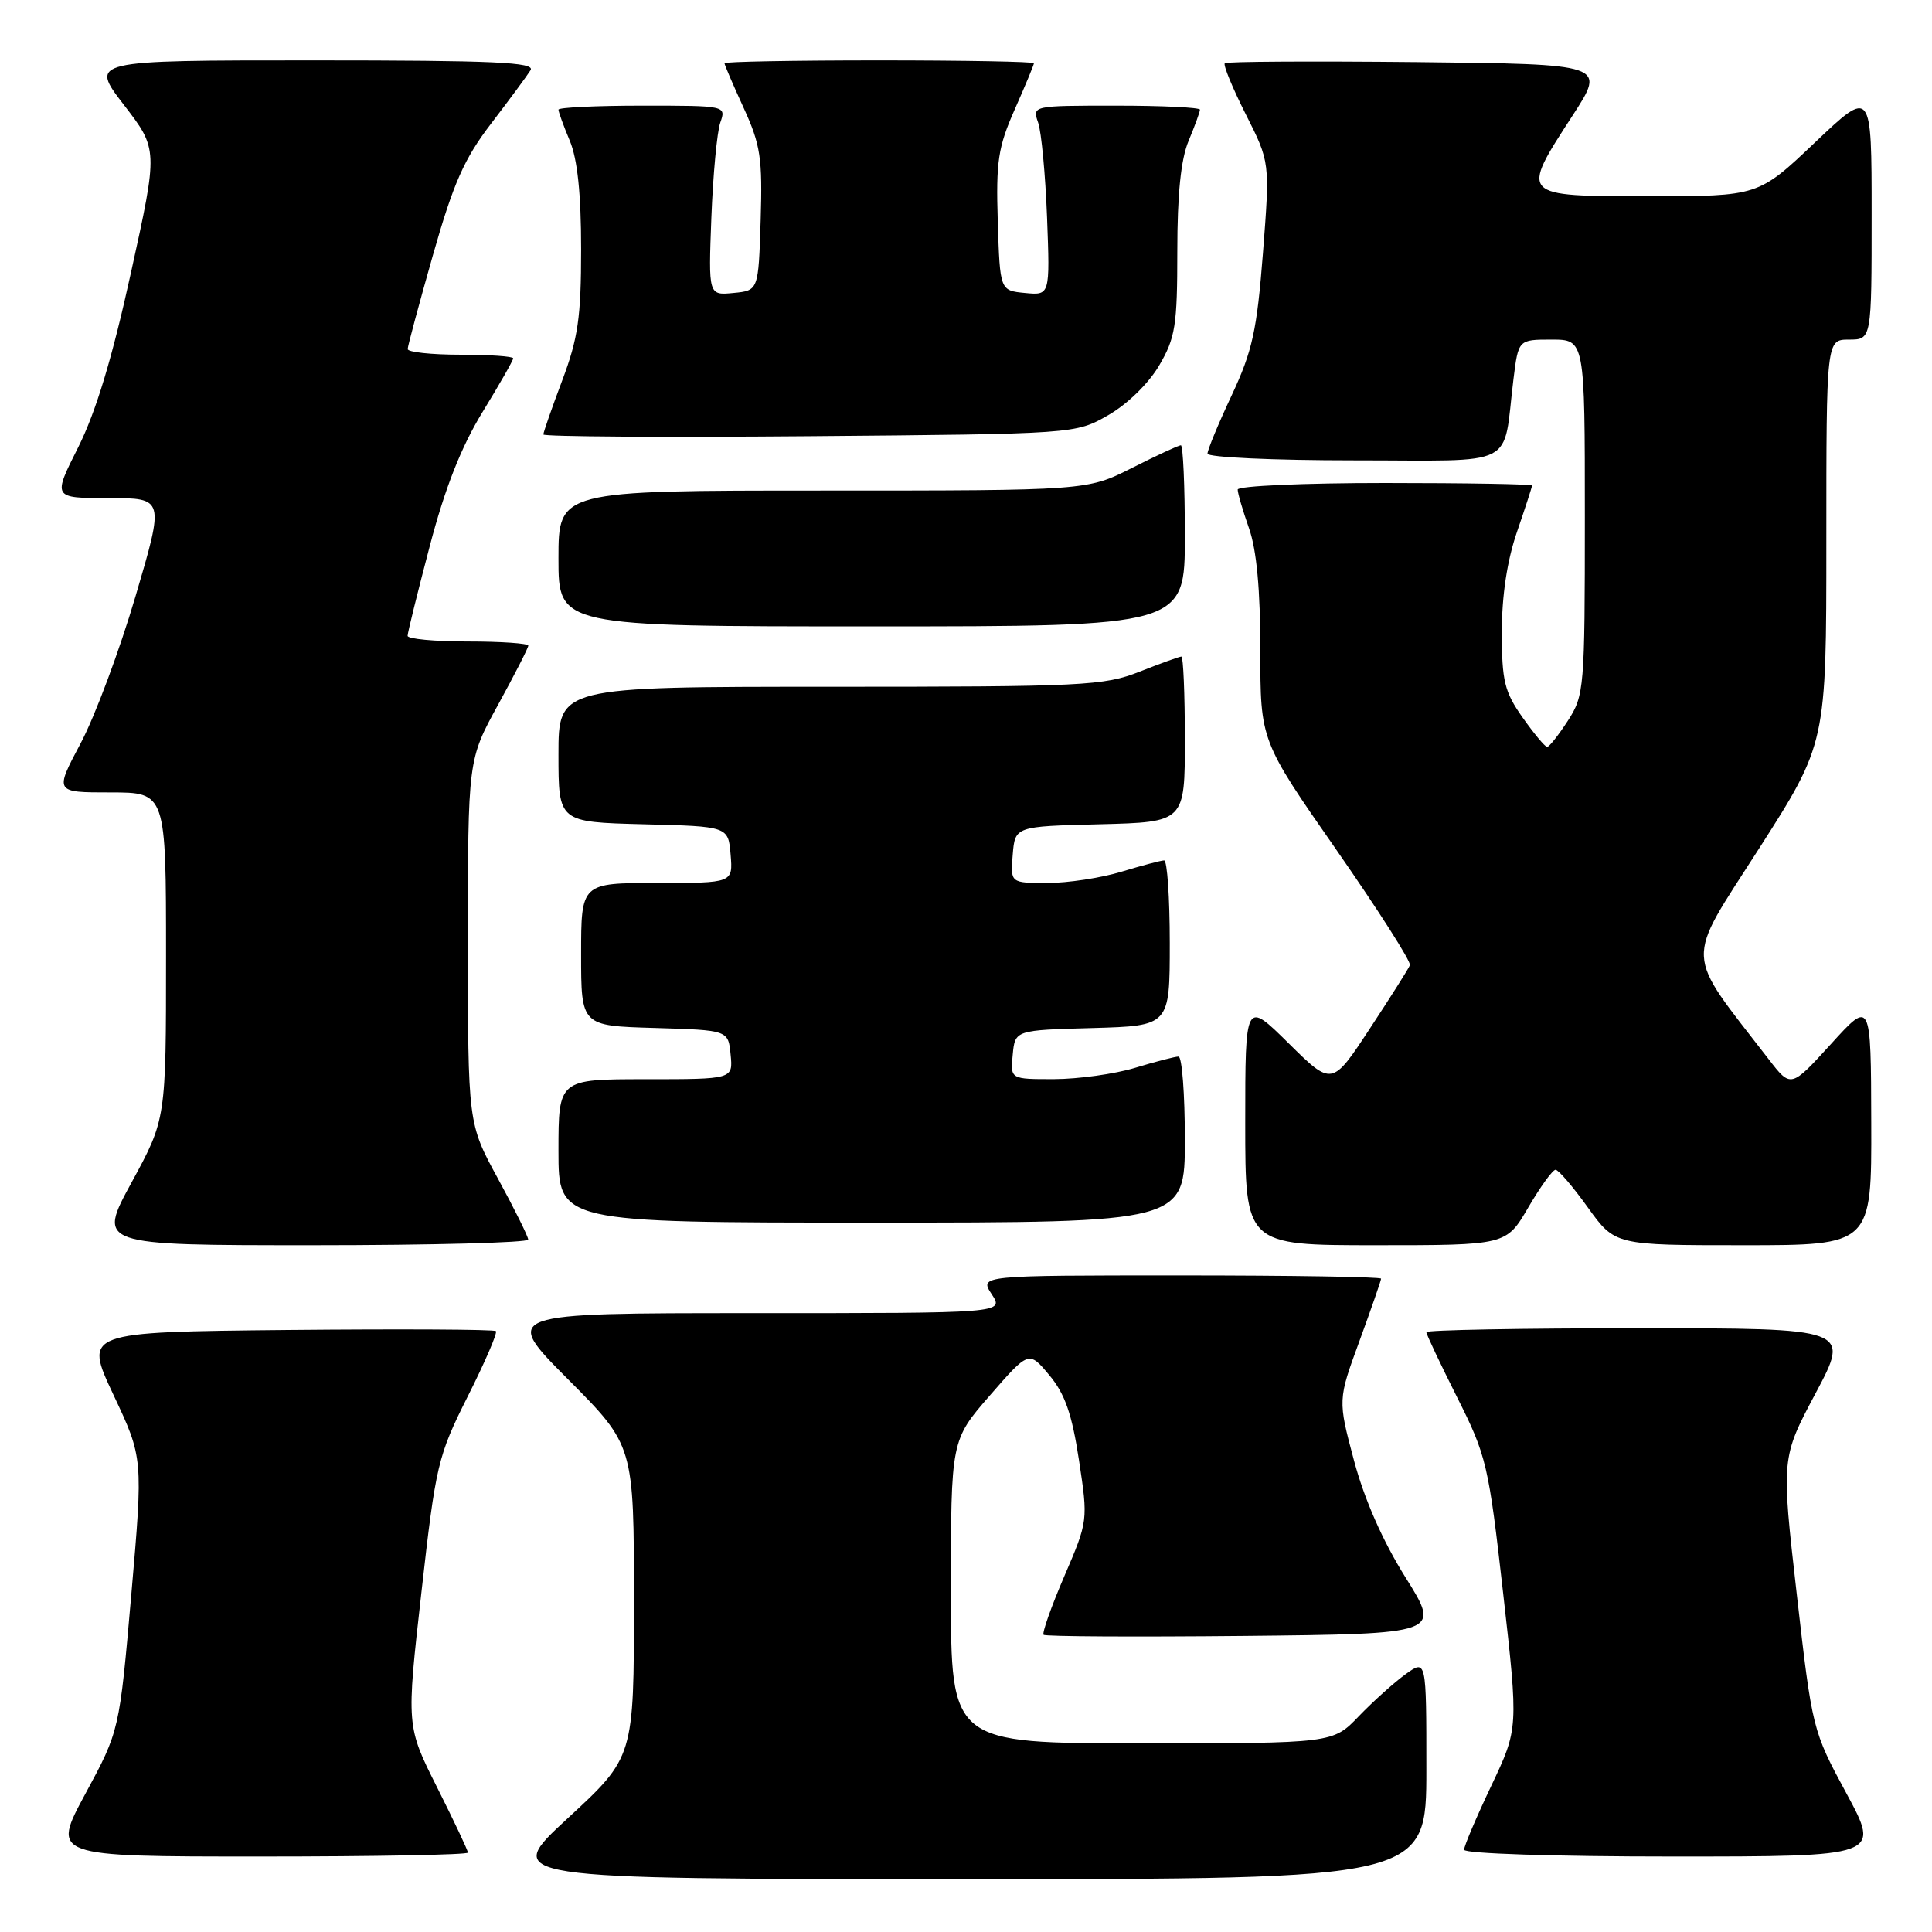 <?xml version="1.0" encoding="UTF-8" standalone="no"?>
<!DOCTYPE svg PUBLIC "-//W3C//DTD SVG 1.1//EN" "http://www.w3.org/Graphics/SVG/1.1/DTD/svg11.dtd" >
<svg xmlns="http://www.w3.org/2000/svg" xmlns:xlink="http://www.w3.org/1999/xlink" version="1.1" viewBox="0 0 256 256">
 <g >
 <path fill="currentColor"
d=" M 189.00 234.43 C 189.00 219.86 189.00 219.86 186.25 221.84 C 184.74 222.93 181.95 225.44 180.05 227.41 C 176.61 231.00 176.61 231.00 151.30 231.00 C 126.00 231.00 126.00 231.00 126.00 210.92 C 126.00 190.84 126.00 190.84 131.16 184.91 C 136.33 178.97 136.33 178.97 139.04 182.22 C 141.11 184.69 142.04 187.36 142.97 193.48 C 144.18 201.48 144.18 201.52 141.03 208.85 C 139.29 212.89 138.06 216.39 138.28 216.62 C 138.51 216.85 150.45 216.91 164.82 216.77 C 190.93 216.50 190.93 216.50 186.24 209.02 C 183.22 204.20 180.79 198.69 179.41 193.52 C 177.27 185.50 177.27 185.50 180.14 177.68 C 181.71 173.38 183.00 169.67 183.00 169.43 C 183.00 169.19 171.02 169.00 156.38 169.00 C 129.77 169.00 129.77 169.00 131.41 171.50 C 133.05 174.00 133.05 174.00 99.79 174.00 C 66.54 174.00 66.54 174.00 75.27 182.77 C 84.00 191.54 84.00 191.54 84.00 212.19 C 84.00 232.83 84.00 232.83 75.25 240.91 C 66.50 248.98 66.50 248.98 127.75 248.99 C 189.00 249.00 189.00 249.00 189.00 234.43 Z  M 62.00 245.48 C 62.00 245.19 60.16 241.30 57.92 236.84 C 53.84 228.72 53.84 228.72 55.84 210.99 C 57.75 194.03 58.02 192.92 61.98 185.03 C 64.26 180.50 65.94 176.61 65.71 176.38 C 65.49 176.15 53.11 176.09 38.21 176.23 C 11.12 176.50 11.12 176.50 15.04 184.84 C 18.97 193.19 18.97 193.19 17.40 211.27 C 15.82 229.35 15.82 229.35 11.32 237.67 C 6.82 246.00 6.82 246.00 34.41 246.00 C 49.58 246.00 62.00 245.77 62.00 245.48 Z  M 244.66 237.63 C 240.17 229.33 240.12 229.12 238.08 211.22 C 236.02 193.18 236.02 193.18 240.59 184.59 C 245.16 176.00 245.16 176.00 217.08 176.00 C 201.64 176.00 189.00 176.23 189.00 176.52 C 189.00 176.81 190.84 180.70 193.08 185.16 C 196.98 192.91 197.25 194.08 199.18 211.16 C 201.20 229.04 201.20 229.04 197.60 236.63 C 195.62 240.80 194.00 244.61 194.00 245.10 C 194.00 245.61 205.99 246.00 221.59 246.00 C 249.18 246.00 249.18 246.00 244.66 237.63 Z  M 69.99 164.25 C 69.98 163.84 68.18 160.21 65.99 156.19 C 62.00 148.88 62.00 148.88 62.00 124.77 C 62.00 100.67 62.00 100.67 66.00 93.38 C 68.20 89.37 70.00 85.85 70.00 85.55 C 70.00 85.25 66.40 85.00 62.00 85.00 C 57.60 85.00 54.00 84.66 54.01 84.25 C 54.01 83.84 55.33 78.50 56.94 72.38 C 58.96 64.67 61.11 59.23 63.93 54.61 C 66.17 50.96 68.00 47.75 68.00 47.48 C 68.00 47.22 64.85 47.00 61.00 47.00 C 57.15 47.00 54.01 46.66 54.02 46.25 C 54.03 45.84 55.54 40.23 57.37 33.79 C 60.09 24.24 61.51 21.02 65.10 16.34 C 67.52 13.18 69.86 10.01 70.30 9.30 C 70.95 8.25 65.50 8.00 41.49 8.00 C 11.88 8.00 11.88 8.00 16.41 13.89 C 20.95 19.78 20.95 19.78 17.35 36.14 C 14.87 47.45 12.71 54.58 10.37 59.25 C 6.97 66.00 6.97 66.00 14.38 66.00 C 21.79 66.00 21.79 66.00 17.96 79.00 C 15.85 86.16 12.58 94.93 10.68 98.50 C 7.23 105.00 7.23 105.00 14.62 105.00 C 22.00 105.00 22.00 105.00 22.00 126.65 C 22.00 148.30 22.00 148.30 17.45 156.65 C 12.90 165.00 12.90 165.00 41.45 165.00 C 57.15 165.00 69.99 164.66 69.99 164.25 Z  M 202.50 160.00 C 204.11 157.25 205.73 155.00 206.12 155.00 C 206.50 155.00 208.43 157.25 210.40 160.00 C 214.00 165.00 214.00 165.00 231.00 165.00 C 248.00 165.00 248.00 165.00 247.95 148.75 C 247.91 132.50 247.91 132.50 242.61 138.34 C 237.30 144.17 237.30 144.17 234.35 140.34 C 223.08 125.73 223.18 127.90 233.07 112.46 C 242.00 98.50 242.00 98.50 242.00 71.75 C 242.00 45.00 242.00 45.00 245.00 45.00 C 248.00 45.00 248.00 45.00 248.00 28.37 C 248.00 11.75 248.00 11.75 240.50 18.87 C 232.99 26.00 232.99 26.00 218.50 26.00 C 201.33 26.00 201.39 26.07 208.40 15.27 C 212.79 8.50 212.79 8.50 187.75 8.23 C 173.97 8.09 162.51 8.15 162.29 8.38 C 162.06 8.61 163.31 11.65 165.07 15.14 C 168.28 21.49 168.28 21.49 167.35 33.50 C 166.55 43.79 165.96 46.49 163.21 52.37 C 161.44 56.14 160.00 59.62 160.00 60.11 C 160.00 60.60 168.74 61.00 179.42 61.00 C 201.43 61.00 199.07 62.20 200.54 50.25 C 201.19 45.00 201.19 45.00 205.59 45.00 C 210.00 45.00 210.00 45.00 210.00 68.51 C 210.00 91.20 209.92 92.15 207.75 95.50 C 206.51 97.41 205.28 98.97 205.00 98.97 C 204.72 98.96 203.26 97.21 201.75 95.07 C 199.35 91.67 199.00 90.25 199.00 83.75 C 199.00 78.92 199.70 74.28 201.00 70.50 C 202.10 67.30 203.00 64.53 203.00 64.34 C 203.00 64.15 194.22 64.00 183.50 64.00 C 172.78 64.00 164.00 64.39 164.00 64.87 C 164.00 65.36 164.68 67.66 165.50 70.00 C 166.51 72.87 167.00 78.13 167.00 86.20 C 167.00 98.14 167.00 98.14 177.07 112.60 C 182.61 120.56 187.00 127.44 186.82 127.89 C 186.65 128.34 184.25 132.13 181.50 136.31 C 176.50 143.92 176.50 143.92 170.75 138.24 C 165.00 132.56 165.00 132.56 165.00 148.78 C 165.00 165.00 165.00 165.00 182.29 165.00 C 199.58 165.00 199.58 165.00 202.50 160.00 Z  M 157.00 151.00 C 157.00 144.95 156.62 140.00 156.16 140.00 C 155.70 140.00 153.11 140.67 150.41 141.49 C 147.71 142.31 142.88 142.98 139.69 142.99 C 133.87 143.00 133.87 143.00 134.19 139.75 C 134.50 136.50 134.50 136.50 144.75 136.22 C 155.00 135.93 155.00 135.93 155.00 124.97 C 155.00 118.93 154.66 114.00 154.25 114.01 C 153.84 114.02 151.29 114.69 148.59 115.51 C 145.89 116.33 141.48 117.00 138.78 117.00 C 133.88 117.00 133.88 117.00 134.19 113.25 C 134.50 109.50 134.50 109.50 145.75 109.22 C 157.00 108.93 157.00 108.93 157.00 97.97 C 157.00 91.94 156.79 87.00 156.54 87.00 C 156.28 87.00 153.79 87.90 151.00 89.00 C 146.26 90.87 143.57 91.00 109.96 91.00 C 74.00 91.00 74.00 91.00 74.00 99.97 C 74.00 108.93 74.00 108.93 85.25 109.22 C 96.50 109.50 96.50 109.50 96.81 113.25 C 97.12 117.00 97.12 117.00 87.06 117.00 C 77.00 117.00 77.00 117.00 77.00 126.46 C 77.00 135.93 77.00 135.93 86.75 136.21 C 96.50 136.50 96.50 136.50 96.81 139.75 C 97.13 143.00 97.13 143.00 85.56 143.00 C 74.00 143.00 74.00 143.00 74.00 152.50 C 74.00 162.00 74.00 162.00 115.50 162.00 C 157.00 162.00 157.00 162.00 157.00 151.00 Z  M 157.00 71.00 C 157.00 64.40 156.76 59.00 156.47 59.00 C 156.18 59.00 153.27 60.35 150.00 62.00 C 144.06 65.00 144.06 65.00 109.03 65.00 C 74.00 65.00 74.00 65.00 74.00 74.00 C 74.00 83.00 74.00 83.00 115.50 83.00 C 157.00 83.00 157.00 83.00 157.00 71.00 Z  M 146.85 55.01 C 149.38 53.56 152.20 50.81 153.60 48.42 C 155.74 44.77 156.00 43.14 156.00 33.28 C 156.00 25.73 156.47 21.11 157.50 18.65 C 158.32 16.68 159.00 14.82 159.00 14.53 C 159.00 14.24 154.00 14.00 147.88 14.00 C 136.79 14.00 136.77 14.00 137.56 16.25 C 137.99 17.49 138.52 23.14 138.74 28.82 C 139.13 39.14 139.13 39.14 135.82 38.82 C 132.50 38.50 132.50 38.50 132.21 29.36 C 131.96 21.38 132.25 19.49 134.46 14.49 C 135.86 11.33 137.00 8.58 137.00 8.38 C 137.00 8.17 127.78 8.00 116.50 8.00 C 105.22 8.00 96.00 8.17 96.00 8.38 C 96.00 8.59 97.14 11.25 98.54 14.30 C 100.78 19.19 101.04 20.95 100.79 29.17 C 100.50 38.50 100.50 38.50 97.18 38.82 C 93.87 39.14 93.87 39.14 94.26 28.82 C 94.48 23.14 95.01 17.49 95.44 16.25 C 96.23 14.00 96.21 14.00 85.12 14.00 C 79.00 14.00 74.00 14.24 74.00 14.53 C 74.00 14.82 74.67 16.68 75.50 18.65 C 76.52 21.09 77.00 25.70 77.00 33.00 C 77.00 42.04 76.60 44.82 74.50 50.40 C 73.12 54.06 72.00 57.28 72.00 57.57 C 72.00 57.86 87.86 57.96 107.25 57.80 C 142.50 57.50 142.50 57.50 146.85 55.01 Z "/>
</g>
</svg>